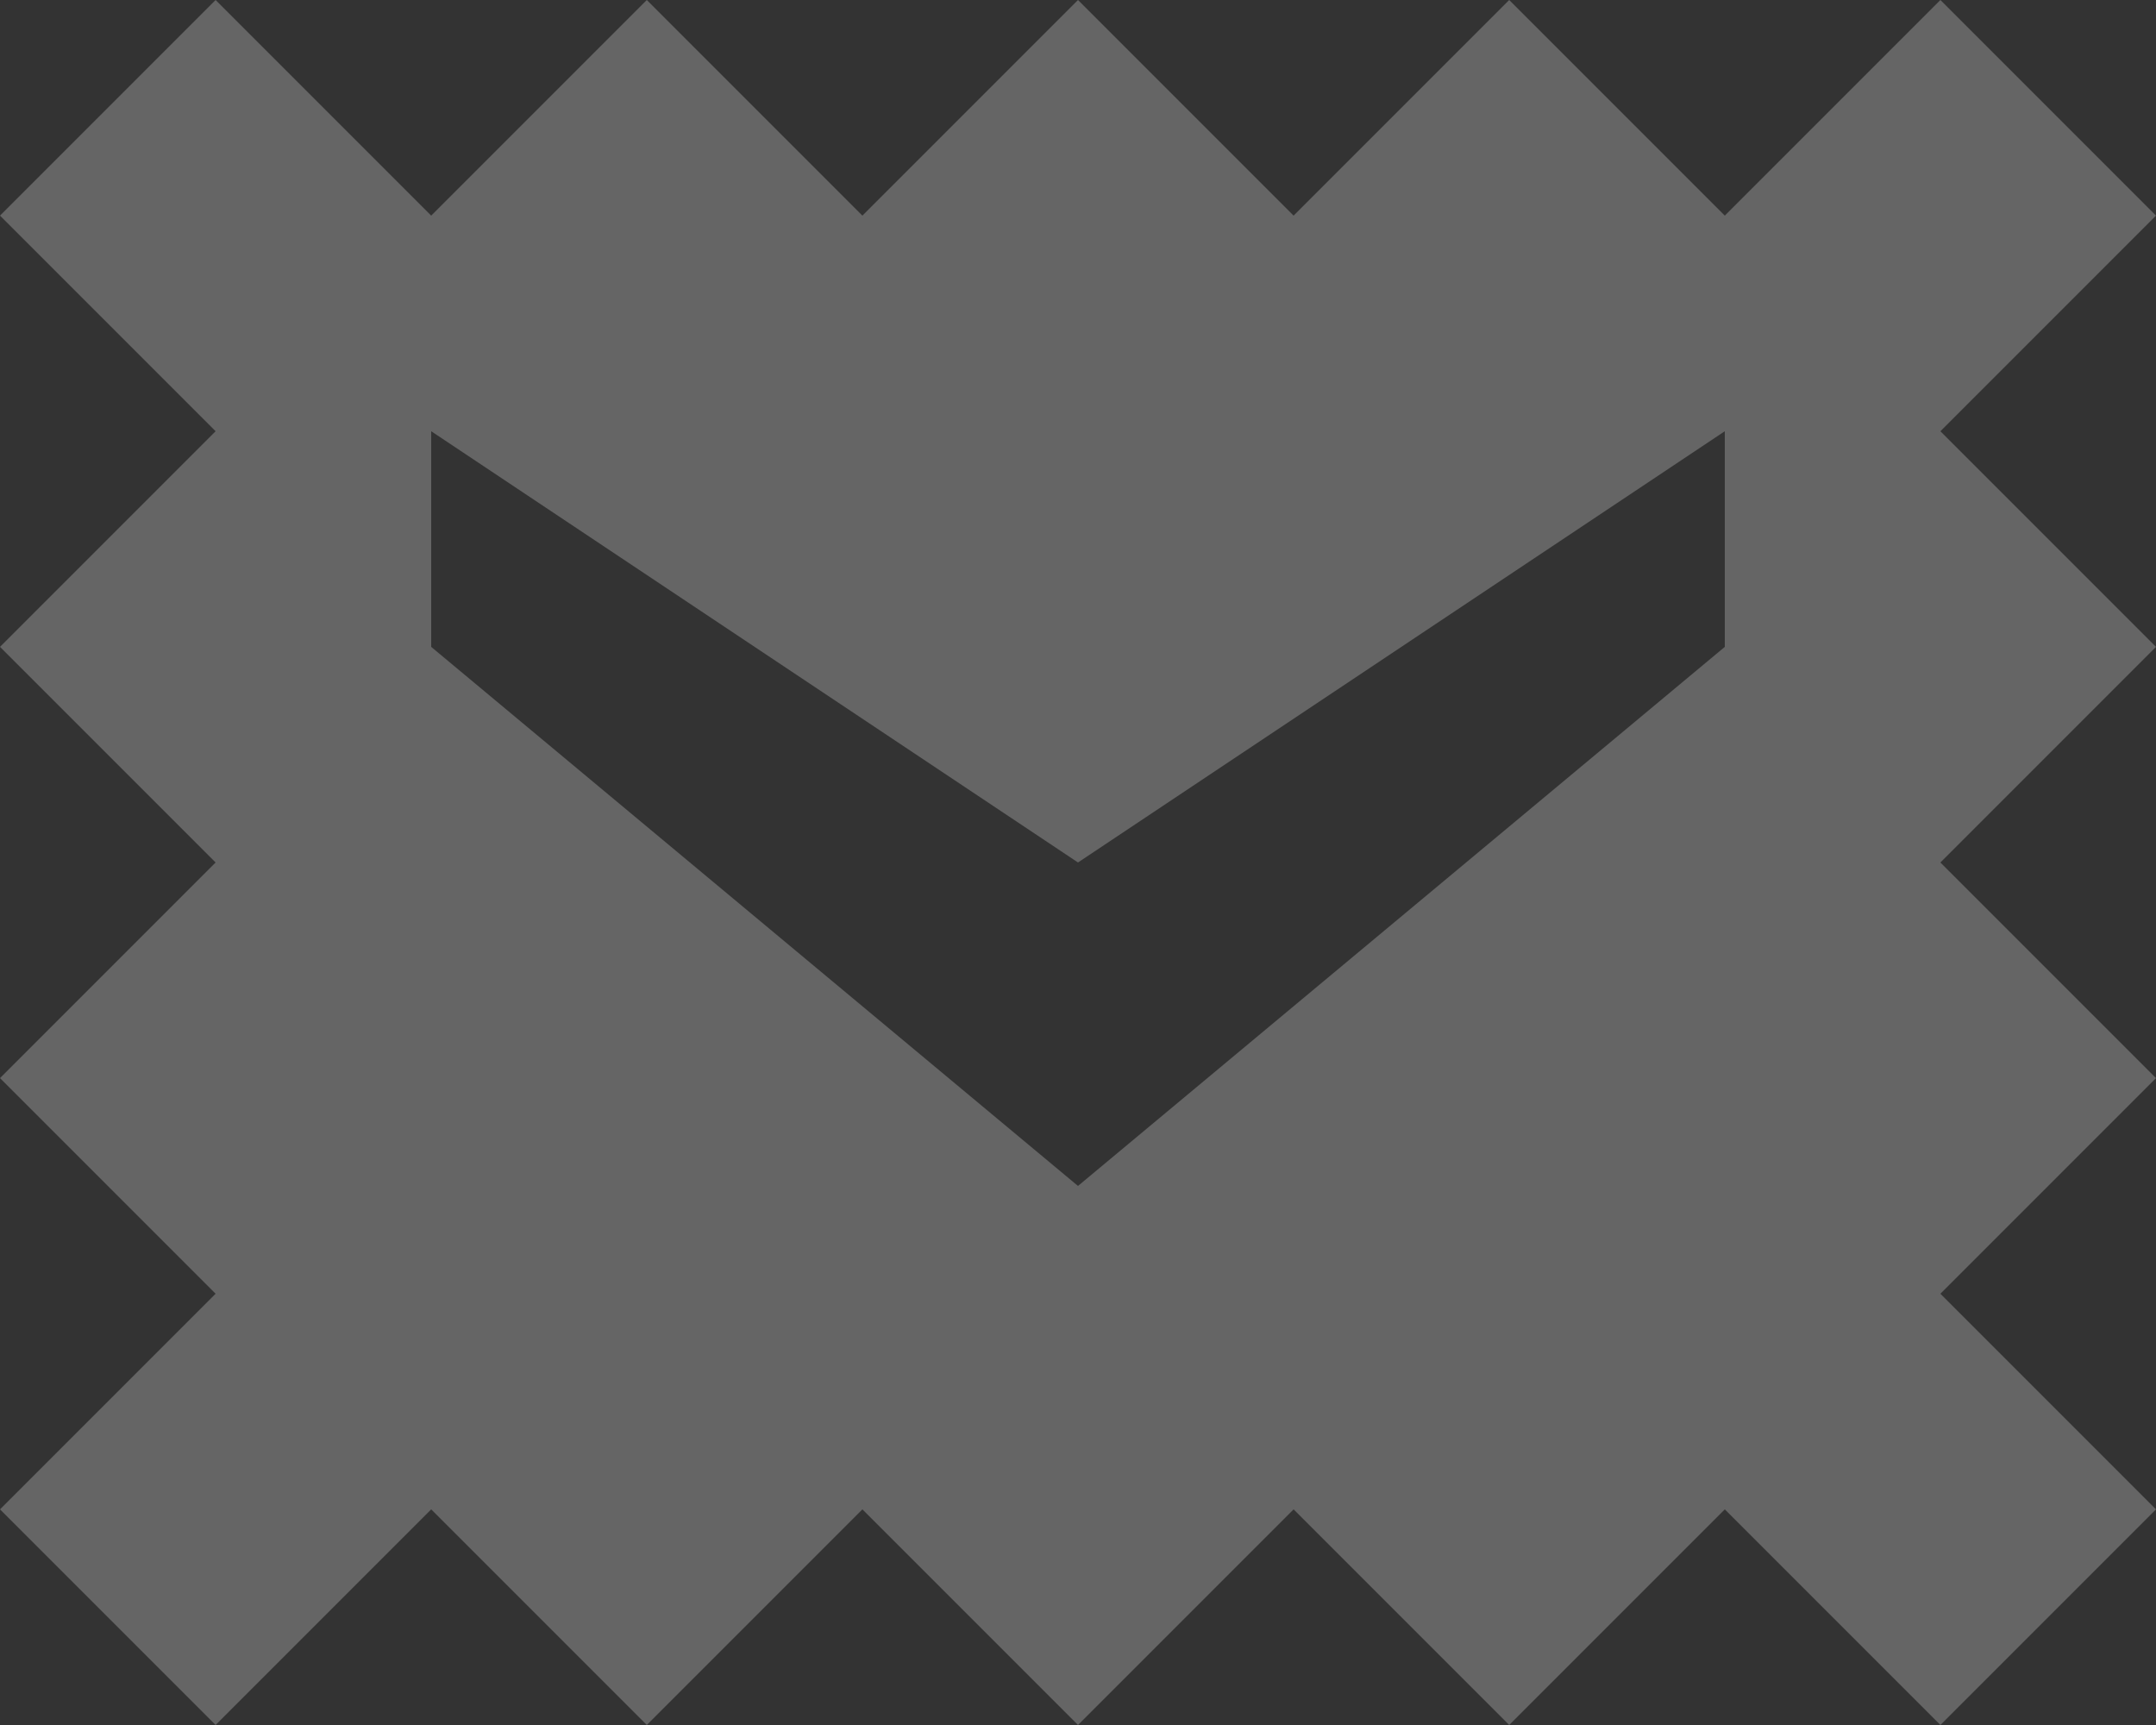 <svg width="20" height="16" viewBox="0 0 20 16" fill="none" xmlns="http://www.w3.org/2000/svg">
<rect x="0" y="0" width="20" height="16" fill="#333333" stroke="none"/>
<path fill-rule="evenodd" clip-rule="evenodd" d="M20 2L18 0L16 2L14 0L12 2L10 0L8 2L6 0L4 2L2 0L0 2L2 4L0 6L2 8L0 10L2 12L0 14L2 16L4 14L6 16L8 14L10 16L12 14L14 16L16 14L18 16L20 14L18 12L20 10L18 8L20 6L18 4L20 2ZM10 11L4 6V4L10 8L16 4V6L10 11Z" fill="white" fill-opacity="0.243"/>
</svg>
